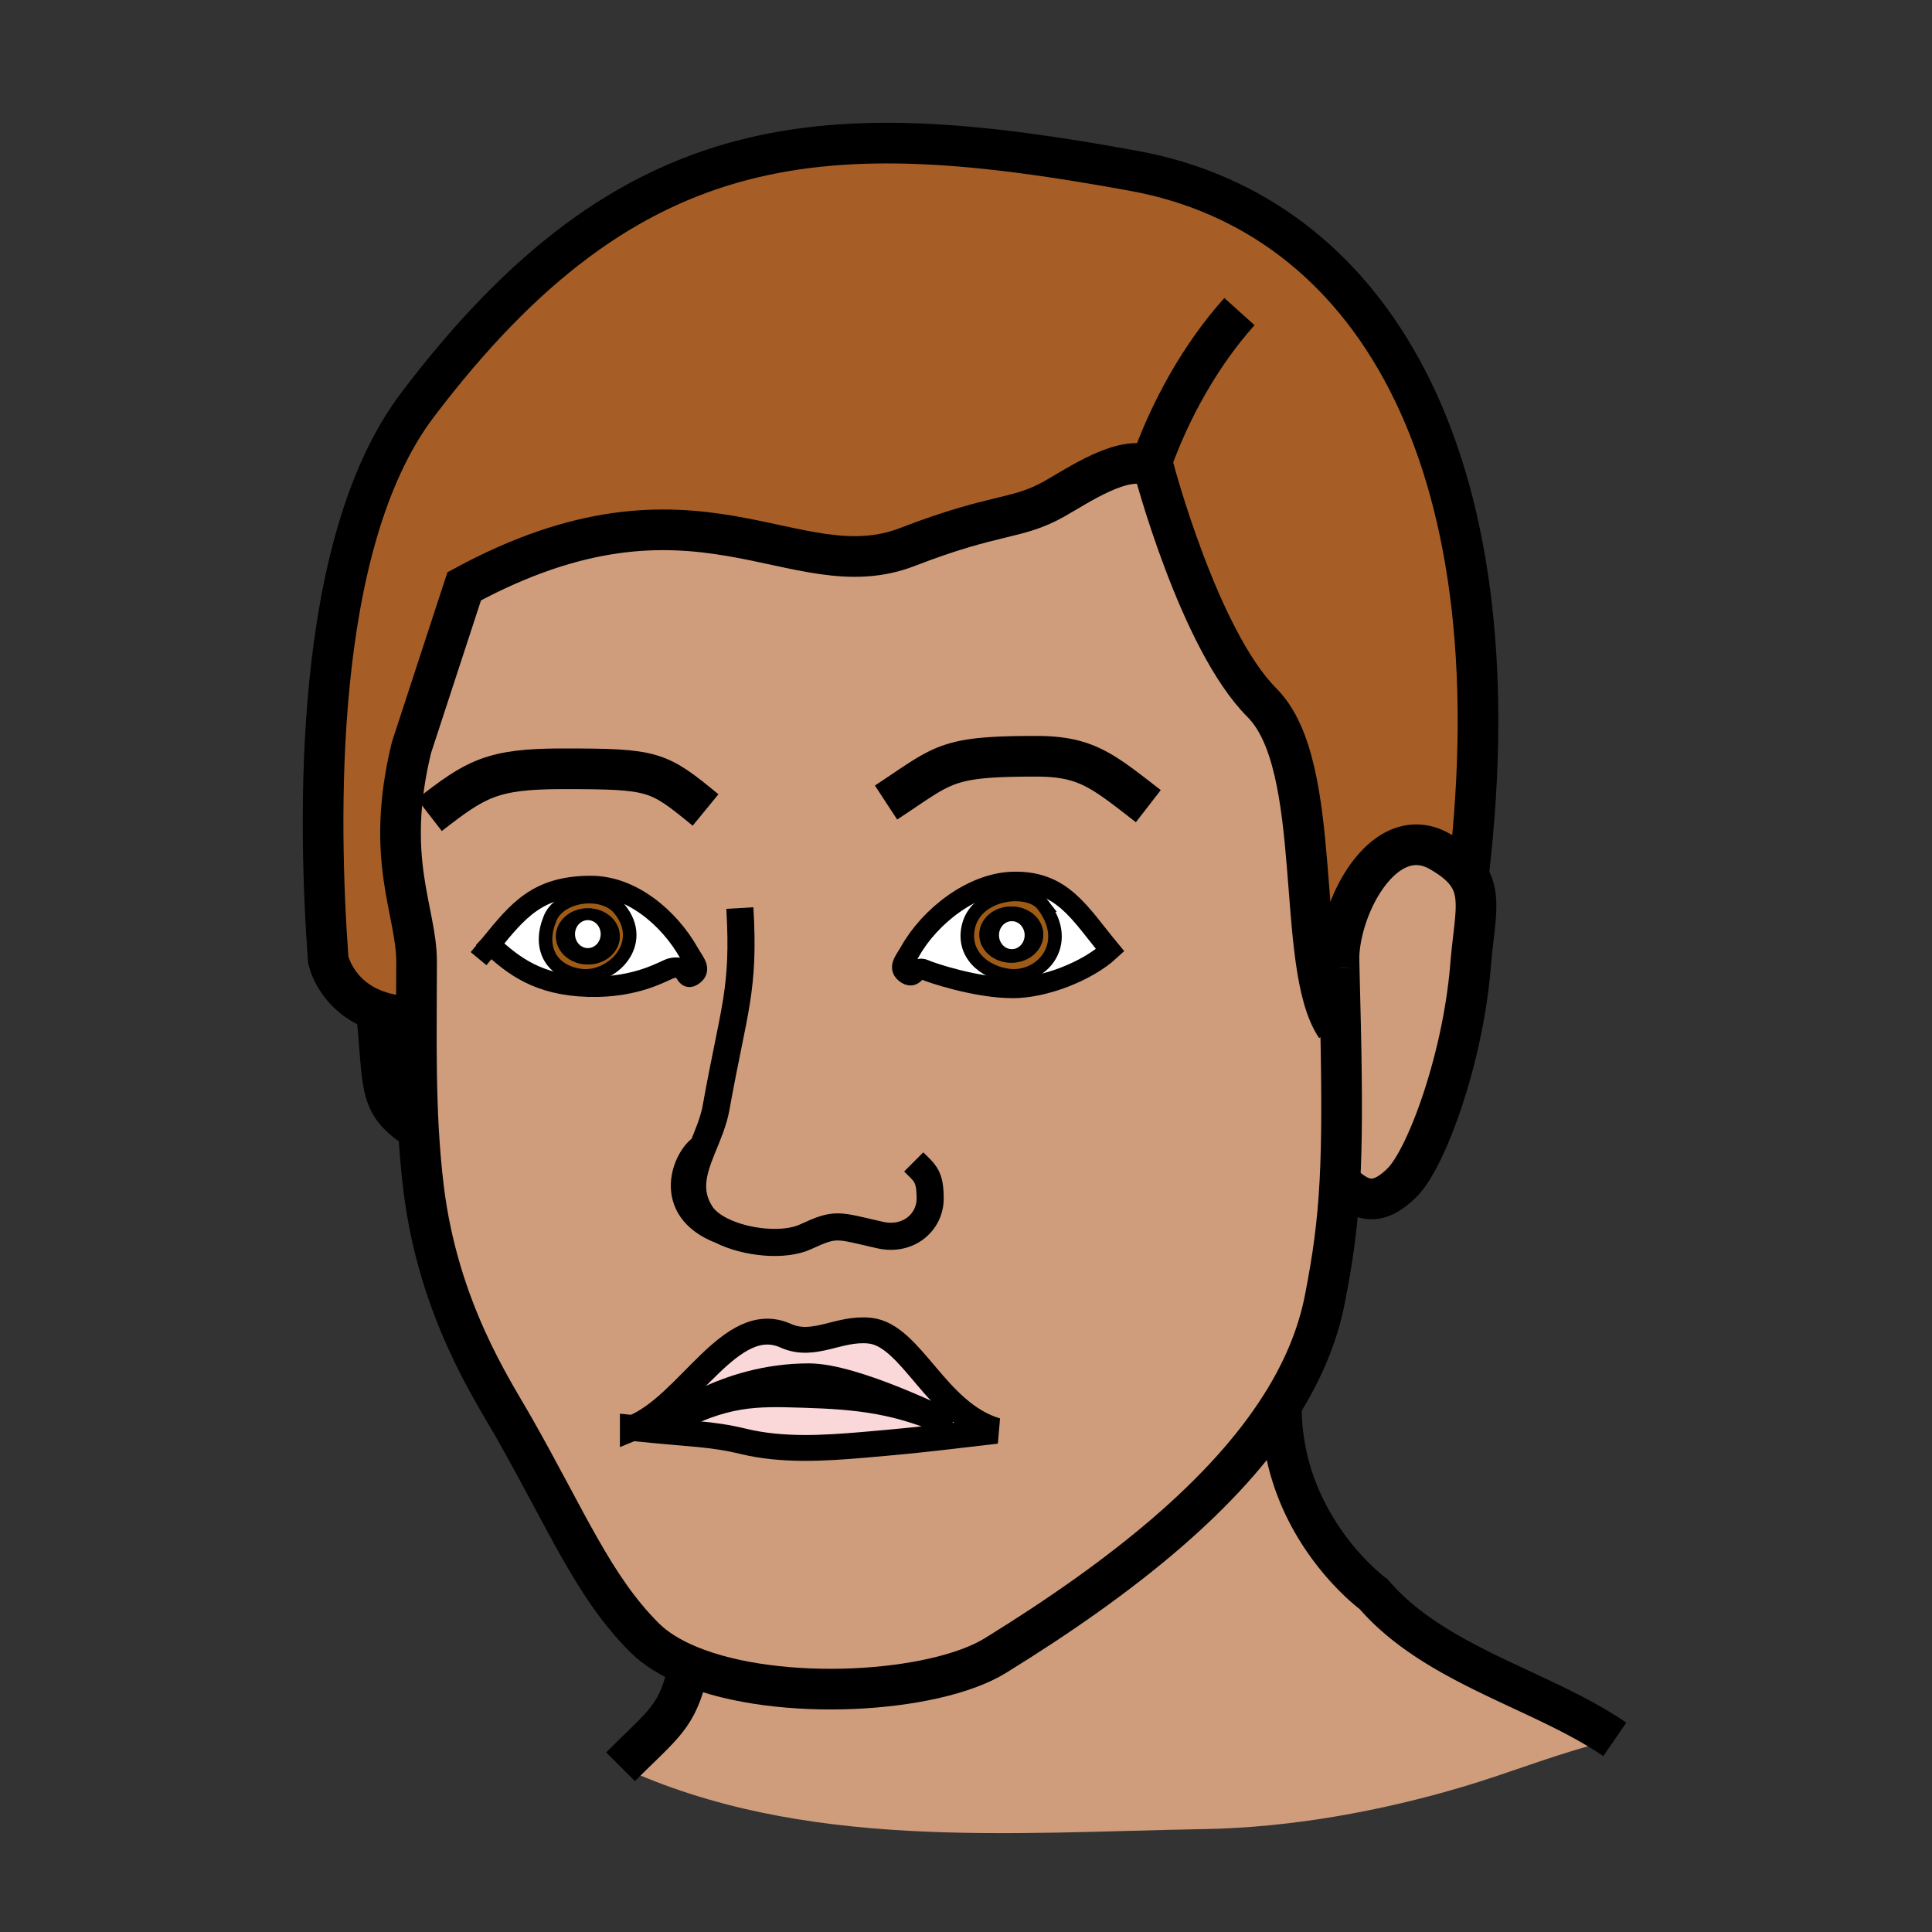 <?xml version="1.0"?><svg xmlns="http://www.w3.org/2000/svg" width="850.394" height="850.394" viewBox="0 0 850.394 850.394" overflow="visible"><rect x="0" y="0" width="850.394" height="850.394" fill="#333333" stroke="none"/><path d="M646.34 385.53c5.93 9.22 2.5 20.27.93 39.55-3.359 41.229-19.46 84.76-30.029 95.34-10.92 10.92-18.46 8.59-27.46-.41.93-17.41.939-38.25.3-68.14-.17-7.94-.38-16.521-.63-25.851-.01-.069-.01-.129-.01-.2-.04-1.32-.07-2.66-.11-4.02.54-24.51 20.79-60.59 44.49-46.99 6.199 3.561 10.129 6.991 12.519 10.721z" fill="#cf9d7c" class="aac-skin-fill"></path><path d="M165.65 444.75c-18.09-6.6-21.19-22.42-21.19-22.42-4.33-60.18-7.24-182.65 39.29-244.08C278.25 53.47 364.17 50.49 499.24 75.24 601.64 94 668.4 198.62 646.34 385.53c-2.39-3.73-6.32-7.16-12.52-10.72-23.7-13.6-43.95 22.48-44.49 46.99-.03 1.38.01 2.73.11 4.02 0 .07 0 .13.01.2.25 9.33.46 17.91.63 25.851l-2.04.05c-18.31-27.19-4.7-114.73-32.54-142.57-27.84-27.84-47.72-103.4-47.72-103.4-.48-.3-.98-.56-1.49-.79-11.771-5.23-31.521 8.4-42.25 14.44-16.71 9.39-25.45 6-64.59 21.15-50.27 19.44-92.72-38.18-195.12 17.32L181.1 329.1c-12 49.41 2.26 71.71 2.26 94.16 0 8-.06 16.12-.09 24.32-7.06 0-12.86-1.1-17.62-2.83z" fill="#a65e26" class="aac-hair-fill"></path><path d="M488.66 418.24c-10.17 9.43-29.19 16.62-42.76 16.62-16.28 0-36.391-6.811-39.041-8.061-3.96-1.84-3.97 4.23-7.64 1.97-4.32-2.689-1.03-5.72 1.42-10.109 8.7-15.4 27.37-30.07 45.37-30.47 21.751-.48 29.131 13.75 42.651 30.05zm-44.34 11.2c14.18 1.5 27.859-13.911 14.8-31.07-6.24-8.2-28.66-5.77-32.66 8.71-3.51 12.71 6.96 21.2 17.86 22.36z" fill="#fff"></path><path d="M459.12 398.37c13.06 17.16-.62 32.57-14.8 31.07-10.9-1.16-21.37-9.65-17.86-22.36 4-14.48 26.42-16.91 32.66-8.71zm.1 12.99c0-6.83-6.3-12.37-14.069-12.37-7.79 0-14.091 5.54-14.091 12.37 0 6.85 6.301 12.4 14.091 12.4 7.769 0 14.069-5.55 14.069-12.4z" fill="#9e5b16"></path><path d="M445.15 398.99c7.77 0 14.069 5.54 14.069 12.37 0 6.85-6.3 12.4-14.069 12.4-7.79 0-14.091-5.55-14.091-12.4.001-6.83 6.301-12.37 14.091-12.37zm5.85 12.63c0-3.39-2.52-6.14-5.63-6.14-3.13 0-5.64 2.75-5.64 6.14 0 3.4 2.51 6.15 5.64 6.15 3.11 0 5.63-2.75 5.63-6.15z"></path><path d="M445.37 405.48c3.11 0 5.63 2.75 5.63 6.14 0 3.4-2.52 6.15-5.63 6.15-3.13 0-5.64-2.75-5.64-6.15 0-3.39 2.51-6.14 5.64-6.14z" fill="#fff"></path><path d="M418.75 627.08c-2.49-1.25-42.67-21.28-62.71-21.28-37.44 0-62.91 21.12-62.91 21.12 25.84-14.17 39.63-13.6 60.37-12.979 25.02.749 42.2 2.739 65.25 13.139zm19.83 2.71c-21.54 2.43-29.46 3.69-58.42 6.18-17.33 1.48-35.73 2.62-52.81-1.5-14.77-3.55-22.46-3.109-48.8-5.899 24.51-9.721 42.95-51.511 67.25-40.65 12.57 5.62 23.25-3.7 37.1-2.21 18.35 1.959 29.18 36.319 55.68 44.079z" fill="#fad7d9"></path><path d="M356.04 605.8c20.04 0 60.22 20.03 62.71 21.28-23.05-10.4-40.23-12.39-65.25-13.14-20.74-.62-34.53-1.19-60.37 12.979 0 .001 25.47-21.119 62.91-21.119z"></path><path d="M303.25 419.45c2.48 4.39 5.76 7.43 1.43 10.1-3.68 2.29-1.81-5.19-9.23-3.35-2.84.7-14.69 8.729-36.45 8.1-22.1-.649-32.98-9.13-43.17-18.56l-.02-.01v-.01c12.2-14.9 20.68-25.74 44.31-25.74 17.96 0 34.43 14.07 43.13 29.47zm-48.29 9.88c14.08 2.29 30.23-13.92 17.74-29.2-7.42-9.09-27-6.35-30.79 4.67-4.49 11.01-.62 22.3 13.05 24.53z" fill="#fff"></path><path d="M317.47 541.6c-3.96-2-7.17-4.52-9.03-7.479-6.3-10.03-3.14-19.28.81-28.99-6.8 3.859-17.28 26.719 8.22 36.469zM215.81 415.73l.02.01c10.19 9.43 21.07 17.91 43.17 18.56 21.76.63 33.61-7.399 36.45-8.1 7.42-1.84 5.55 5.64 9.23 3.35 4.33-2.67 1.05-5.71-1.43-10.1-8.7-15.4-25.17-29.47-43.13-29.47-23.63 0-32.11 10.84-44.31 25.74v.01zm87.51 317.44c-7.95-3.29-14.71-7.4-19.73-12.42-22.3-22.3-33.77-50.86-57.62-92.82-9.17-16.13-32.98-51.689-39.51-104.84-1.04-8.49-1.76-17.02-2.24-25.55-.95-16.75-1.01-33.51-.95-49.96.03-8.2.09-16.32.09-24.32 0-22.45-14.26-44.75-2.26-94.16l23.23-71.03c102.4-55.5 144.85 2.12 195.12-17.32 39.14-15.15 47.88-11.76 64.59-21.15 10.729-6.04 30.479-19.67 42.25-14.44.51.23 1.01.49 1.49.79 0 0 19.88 75.56 47.72 103.4 27.84 27.84 14.23 115.38 32.54 142.57l2.04-.05c.64 29.89.63 50.729-.3 68.14-1 18.92-3.09 33.78-6.62 51.8-3.12 15.99-9.641 31.49-19.17 46.62-24.391 38.71-68.49 74.91-125.91 110.32-26.84 16.54-95.3 20.74-134.76 4.42zM445.9 434.86c13.569 0 32.59-7.19 42.76-16.62-13.521-16.3-20.9-30.53-42.65-30.05-18 .4-36.67 15.07-45.37 30.47-2.45 4.39-5.74 7.42-1.42 10.109 3.67 2.261 3.68-3.81 7.64-1.97 2.65 1.251 22.76 8.061 39.04 8.061zm-65.74 201.11c28.96-2.489 36.88-3.75 58.42-6.18-26.5-7.76-37.33-42.12-55.68-44.08-13.85-1.49-24.53 7.83-37.1 2.21-24.3-10.86-42.74 30.93-67.25 40.65 26.34 2.79 34.03 2.35 48.8 5.899 17.08 4.121 35.48 2.981 52.81 1.501z" fill="#cf9d7c" class="aac-skin-fill"></path><path d="M273.15 777.65c19.74-19.74 25.05-21.761 30.17-44.48 39.46 16.32 107.92 12.12 134.76-4.42 57.42-35.41 101.52-71.61 125.91-110.32-.29 53.59 40.649 83.29 40.649 83.29 27.091 31.46 74.33 42.011 106.13 63.9-24.06 5.57-43.63 13.93-67.09 20.91-35.97 10.71-75.62 17.89-113.22 18.55-86.329 1.53-177.199 9.61-257.309-27.43z" fill="#cf9d7c" class="aac-skin-fill"></path><path d="M272.7 400.13c12.49 15.28-3.66 31.49-17.74 29.2-13.67-2.23-17.54-13.52-13.05-24.53 3.79-11.02 23.37-13.76 30.79-4.67zm.12 12.02c0-6.82-6.28-12.37-14.06-12.37s-14.07 5.55-14.07 12.37c0 6.85 6.29 12.38 14.07 12.38s14.06-5.53 14.06-12.38z" fill="#9e5b16"></path><path d="M258.76 399.78c7.78 0 14.06 5.55 14.06 12.37 0 6.85-6.28 12.38-14.06 12.38s-14.07-5.53-14.07-12.38c0-6.82 6.29-12.37 14.07-12.37zm5.63 11.38c0-3.39-2.52-6.14-5.64-6.14s-5.64 2.75-5.64 6.14c0 3.4 2.52 6.15 5.64 6.15s5.64-2.75 5.64-6.15z"></path><path d="M258.75 405.02c3.12 0 5.64 2.75 5.64 6.14 0 3.4-2.52 6.15-5.64 6.15s-5.64-2.75-5.64-6.15c0-3.39 2.52-6.14 5.64-6.14z" fill="#fff"></path><g fill="none" stroke="#000"><path d="M310.56 356.52c-21.08-17.27-22.57-18.13-62.95-18.13-31.37 0-38.3 4.57-58.62 20.32" stroke-width="17.895"></path><path d="M213.52 418.5c.78-.94 1.54-1.86 2.29-2.77v-.01c12.2-14.9 20.68-25.74 44.31-25.74 17.96 0 34.43 14.07 43.13 29.47 2.48 4.39 5.76 7.43 1.43 10.1-3.68 2.29-1.81-5.19-9.23-3.35-2.84.7-14.69 8.729-36.45 8.1-22.1-.649-32.98-9.13-43.17-18.56" stroke-width="9" stroke-linecap="square" stroke-miterlimit="10"></path><path d="M272.7 400.13c12.49 15.28-3.66 31.49-17.74 29.2-13.67-2.23-17.54-13.52-13.05-24.53 3.79-11.02 23.37-13.76 30.79-4.67z" stroke-width="5.965" stroke-linecap="square" stroke-miterlimit="10"></path><path d="M488.66 418.24c-13.521-16.3-20.9-30.53-42.65-30.05-18 .4-36.67 15.07-45.37 30.47-2.45 4.39-5.74 7.42-1.42 10.109 3.67 2.261 3.68-3.81 7.64-1.97 2.65 1.25 22.76 8.061 39.041 8.061 13.569 0 32.589-7.19 42.759-16.62z" stroke-width="9" stroke-linecap="square" stroke-miterlimit="10"></path><path d="M459.12 398.37c-6.24-8.2-28.66-5.77-32.66 8.71-3.51 12.71 6.96 21.2 17.86 22.36 14.18 1.5 27.86-13.91 14.8-31.07z" stroke-width="5.965" stroke-linecap="square" stroke-miterlimit="10"></path><path d="M646.34 385.53C668.4 198.62 601.64 94 499.24 75.24 364.17 50.49 278.25 53.47 183.75 178.25c-46.53 61.43-43.62 183.9-39.29 244.08 0 0 3.1 15.82 21.19 22.42 4.76 1.73 10.56 2.83 17.62 2.83M589.44 425.82c-.04-1.32-.07-2.66-.11-4.02-.01-.36-.021-.73-.03-1.1" stroke-width="17.895"></path><path d="M588.04 451.92c-18.31-27.19-4.7-114.73-32.54-142.57-27.84-27.84-47.72-103.4-47.72-103.4-.48-.3-.98-.56-1.49-.79-11.771-5.23-31.521 8.4-42.25 14.44-16.71 9.39-25.45 6-64.59 21.15-50.27 19.44-92.72-38.18-195.12 17.32L181.1 329.1c-12 49.41 2.26 71.71 2.26 94.16 0 8-.06 16.12-.09 24.32-.06 16.45 0 33.21.95 49.96.48 8.53 1.2 17.06 2.24 25.55 6.53 53.15 30.34 88.71 39.51 104.84 23.85 41.96 35.32 70.521 57.62 92.82 5.02 5.02 11.78 9.13 19.73 12.42 39.46 16.32 107.92 12.12 134.76-4.42 57.42-35.41 101.52-71.61 125.91-110.32 9.529-15.13 16.05-30.63 19.17-46.62 3.53-18.02 5.62-32.88 6.62-51.8.93-17.41.939-38.25.3-68.14-.17-7.94-.38-16.521-.63-25.851M506.29 205.16c8.66-24.79 22.46-49.33 39.27-68.01" stroke-width="17.895"></path><path d="M278.55 628.57c26.34 2.79 34.03 2.35 48.8 5.899 17.08 4.12 35.48 2.98 52.81 1.5 28.96-2.489 36.88-3.75 58.42-6.18-26.5-7.76-37.33-42.12-55.68-44.08-13.85-1.49-24.53 7.83-37.1 2.21-24.3-10.859-42.74 30.931-67.25 40.651zM418.75 627.08l.12.06" stroke-width="11.381"></path><path d="M418.75 627.08c-23.05-10.4-40.23-12.39-65.25-13.14-20.74-.62-34.53-1.19-60.37 12.979 0 0 25.47-21.12 62.91-21.12 20.04.001 60.22 20.031 62.71 21.281z" stroke-width="11.381"></path><path d="M325.66 399.69c2.12 36.3-2.62 44.12-10.46 87.81-1.11 6.19-3.66 11.99-5.95 17.63-3.95 9.71-7.11 18.96-.81 28.99 1.86 2.96 5.07 5.479 9.03 7.479 11.02 5.57 27.8 7.091 37.07 2.811 13.68-6.311 13.76-5.08 32.93-.771 12.43 2.78 21.95-5.77 21.95-16.029 0-9.931-2.14-11.091-7.24-16.181M309.25 505.13c-6.8 3.86-17.28 26.72 8.22 36.47" stroke-width="11.93"></path><path d="M390 353.24c25.71-16.81 25.56-20.36 65.99-20.36 22.069 0 29.149 6.22 49.46 21.96M589.45 426.02c-.01-.069-.01-.129-.01-.2a40.121 40.121 0 0 1-.11-4.02c.54-24.51 20.79-60.59 44.49-46.99 6.199 3.56 10.13 6.99 12.52 10.72 5.93 9.22 2.5 20.27.93 39.55-3.359 41.229-19.46 84.76-30.029 95.34-10.92 10.92-18.46 8.59-27.46-.41M165.41 442.44c.08.779.16 1.55.24 2.31 3.55 35.39.42 40.79 18.57 52.79M563.99 618.37v.06c-.29 53.59 40.649 83.29 40.649 83.29 27.091 31.46 74.33 42.011 106.13 63.9M303.32 733.17c-5.12 22.72-10.43 24.74-30.17 44.48" stroke-width="17.895"></path></g><path fill="none" d="M0 0h850.394v850.394H0z"></path></svg>
